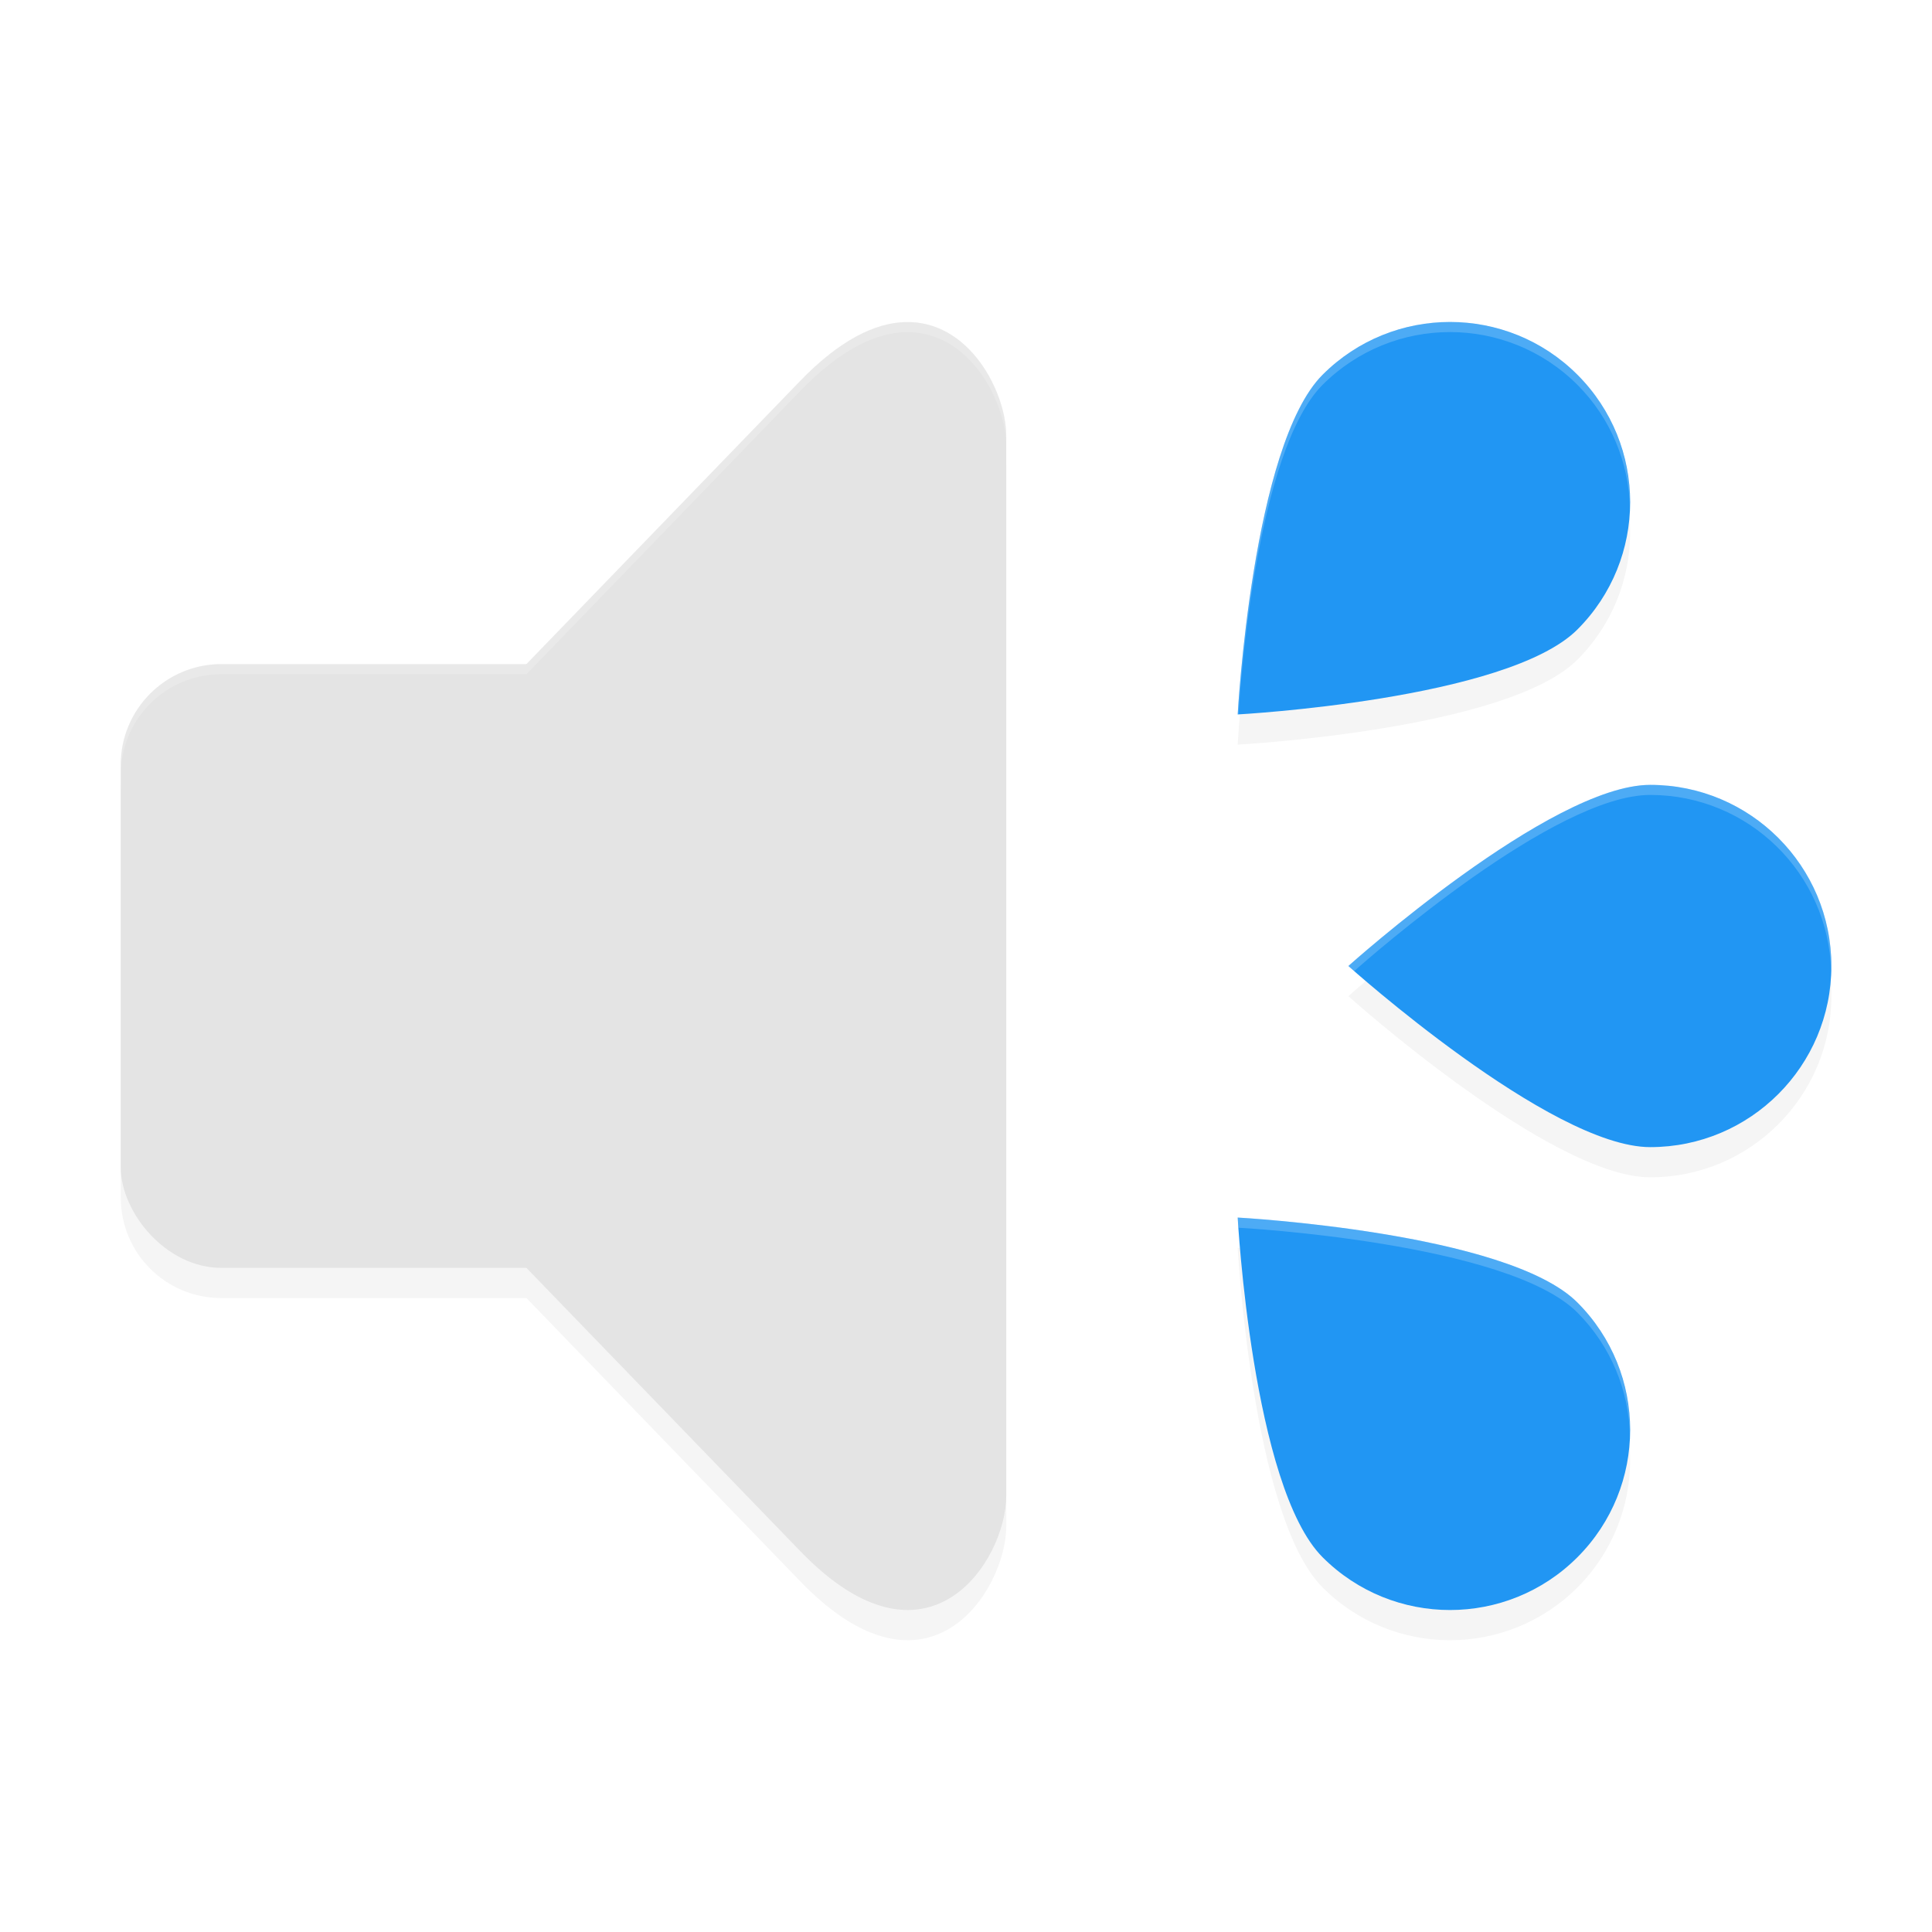 <?xml version='1.0' encoding='utf-8'?>
<svg xmlns="http://www.w3.org/2000/svg" width="192" height="192" version="1" id="svg28">
  <defs>
    <filter style="color-interpolation-filters:sRGB" id="filter2805" x="0.04" y="0.06" width="1.08" height="1.11">
      <feGaussianBlur stdDeviation="2.98"/>
    </filter>
  </defs>
  <path style="filter:url(#filter2805);opacity:0.20;fill:#000000" d="m 144.10,35.00 c -4.58,0 -9.16,1.75 -12.66,5.24 C 124.45,47.24 123,74.00 123,74.00 c 0,0 26.76,-1.45 33.76,-8.44 6.99,-6.99 6.99,-18.33 0,-25.32 -3.50,-3.50 -8.08,-5.24 -12.66,-5.24 z m -54.21,0.01 c -2.93,0.11 -6.43,1.75 -10.42,5.90 L 52.32,69.00 H 22 c -5.54,0 -10,4.46 -10,10 v 40 c 0,5.54 4.46,10 10,10 h 30.32 l 27.16,28.10 C 92.24,170.36 100,158.02 100,151.67 V 99.00 46.33 C 100,41.97 96.33,34.77 89.89,35.01 Z M 164,81.00 c -9.94,0 -30,18 -30,18 0,0 20.06,18 30,18 9.94,0 18,-8.06 18,-18 0,-9.94 -8.06,-18 -18,-18 z m -41,43 c 0,0 1.45,26.76 8.44,33.76 6.99,6.99 18.33,6.99 25.32,0 6.99,-6.99 6.99,-18.33 0,-25.32 C 149.76,125.45 123,124.00 123,124.00 Z"/>
  <rect style="fill:#e4e4e4" width="60" height="60" x="12" y="66" ry="10"/>
  <path style="fill:#e4e4e4" d="M 89.89 32.01 C 86.97 32.11 83.47 33.76 79.48 37.90 L 44.63 73.95 L 44.63 96 L 44.63 118.05 L 79.48 154.10 C 92.24 167.36 100 155.02 100 148.67 L 100 96 L 100 43.33 C 100 38.97 96.33 31.77 89.89 32.01 z "/>
  <path style="fill:#2196f3" d="m 182,96 c 0,9.94 -8.06,18 -18,18 -9.94,0 -30,-18 -30,-18 0,0 20.06,-18 30,-18 9.94,0 18,8.06 18,18 z"/>
  <path style="fill:#2196f3" d="m 156.76,37.24 c 6.99,6.99 6.99,18.33 0,25.32 C 149.77,69.55 123,71 123,71 c 0,0 1.45,-26.77 8.44,-33.76 6.99,-6.99 18.33,-6.99 25.32,0 z"/>
  <path style="fill:#2196f3" d="m 156.76,154.76 c 6.99,-6.99 6.99,-18.33 0,-25.32 C 149.77,122.45 123,121.00 123,121.00 c 0,0 1.45,26.77 8.44,33.76 6.99,6.99 18.33,6.99 25.32,0 z"/>
  <path style="opacity:0.20;fill:#ffffff" d="M 144.10 32 C 139.52 32 134.94 33.75 131.44 37.24 C 124.45 44.24 123 71 123 71 C 123 71 123.08 70.99 123.08 70.99 C 123.25 68.19 124.86 44.83 131.44 38.24 C 134.94 34.75 139.52 33 144.10 33 C 148.68 33 153.26 34.75 156.76 38.24 C 160.12 41.61 161.85 45.99 161.98 50.40 C 162.11 45.66 160.38 40.87 156.76 37.24 C 153.26 33.75 148.68 32 144.10 32 z M 89.89 32.01 C 86.97 32.11 83.47 33.76 79.48 37.90 L 52.32 66 L 22 66 C 16.46 66 12 70.46 12 76 L 12 77 C 12 71.46 16.46 67 22 67 L 52.32 67 L 79.48 38.90 C 83.47 34.76 86.97 33.11 89.89 33.01 C 96.33 32.77 100 39.97 100 44.33 L 100 43.33 C 100 38.97 96.33 31.77 89.89 32.01 z M 164 78 C 154.06 78 134 96 134 96 C 134 96 134.51 96.43 134.58 96.50 C 136.23 95.04 154.50 79 164 79 C 173.77 79 181.71 86.79 181.97 96.50 C 181.98 96.33 182 96.17 182 96 C 182 86.06 173.94 78 164 78 z M 123 121 C 123 121 123.07 121.83 123.08 122.01 C 123.32 122.02 149.80 123.48 156.76 130.44 C 160.12 133.81 161.85 138.18 161.98 142.60 C 162.11 137.85 160.38 133.06 156.76 129.44 C 149.76 122.45 123 121 123 121 z "/>
</svg>
